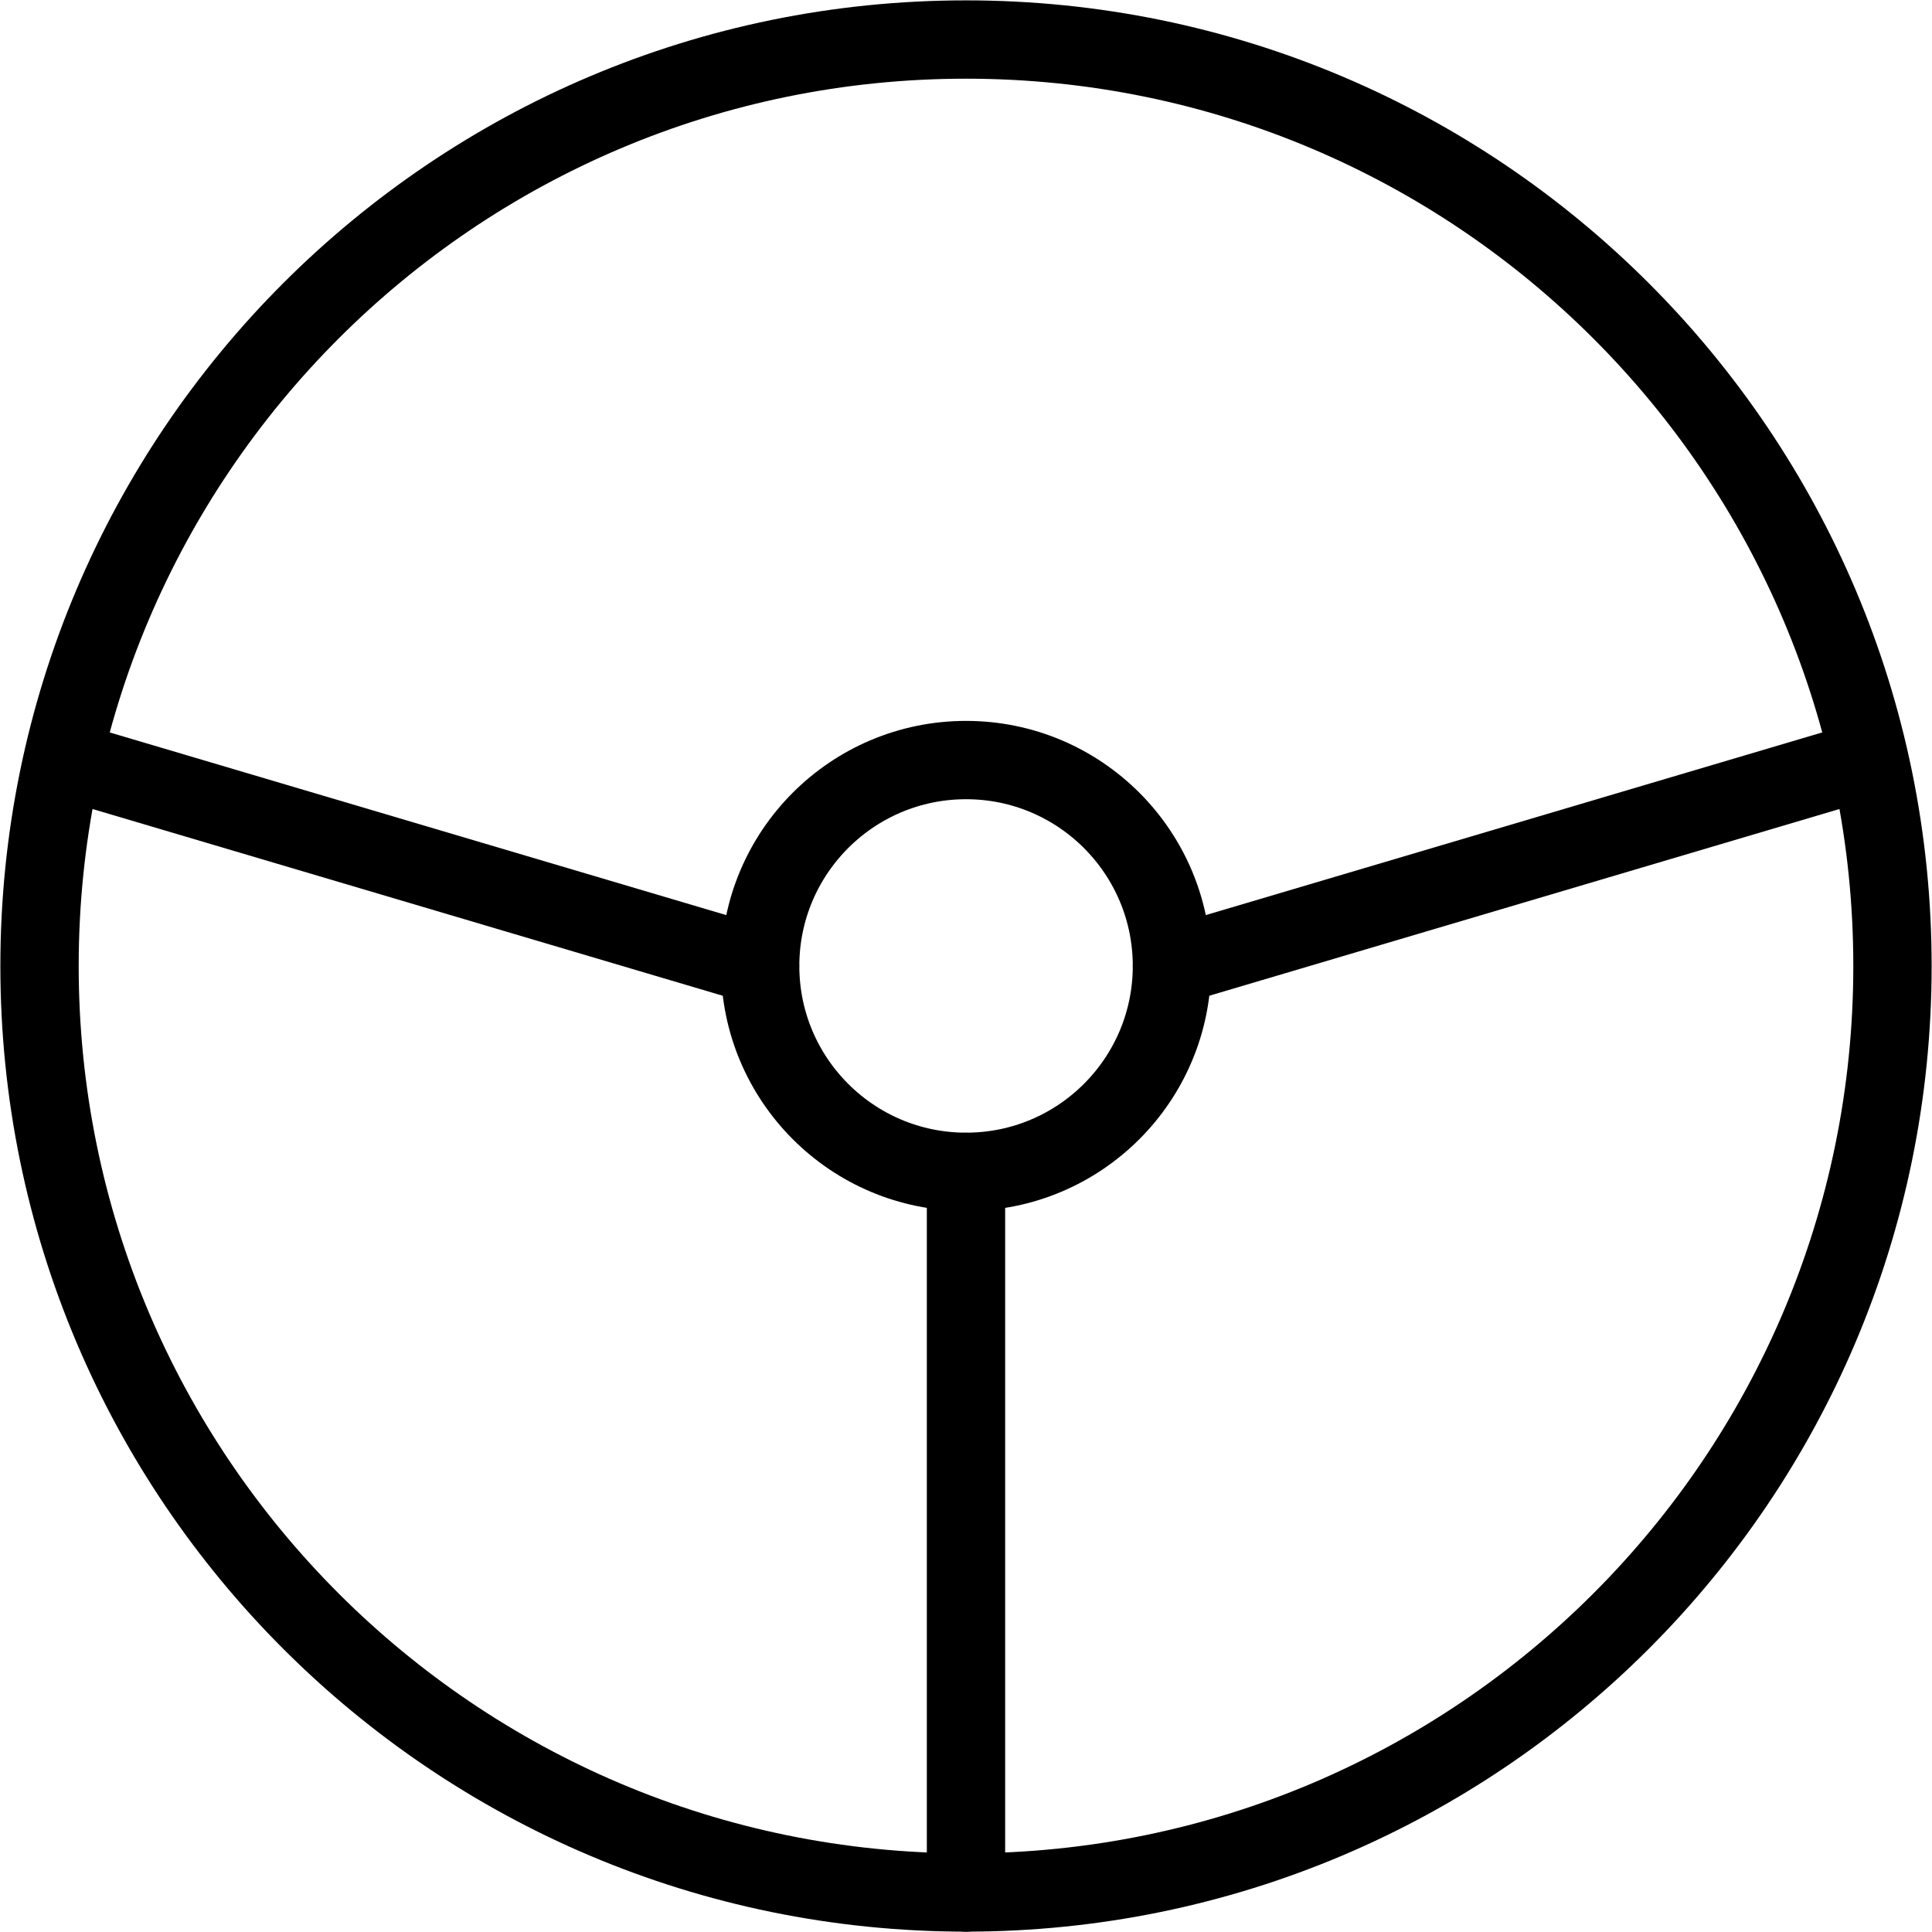 <svg width="37" height="37" viewBox="0 0 37 37" fill="none" xmlns="http://www.w3.org/2000/svg">
<path d="M18.5 36.243C28.299 36.243 36.243 28.299 36.243 18.5C36.243 8.701 28.299 0.757 18.5 0.757C8.701 0.757 0.757 8.701 0.757 18.5C0.757 28.299 8.701 36.243 18.5 36.243Z" stroke="black" stroke-width="1.5" stroke-linecap="round" stroke-linejoin="round"/>
<path d="M18.501 22.442C20.679 22.442 22.444 20.677 22.444 18.499C22.444 16.322 20.679 14.556 18.501 14.556C16.324 14.556 14.558 16.322 14.558 18.499C14.558 20.677 16.324 22.442 18.501 22.442Z" stroke="black" stroke-width="1.5" stroke-linecap="round" stroke-linejoin="round"/>
<path d="M18.5 22.444V36.244" stroke="black" stroke-width="1.5" stroke-linecap="round" stroke-linejoin="round"/>
<path d="M14.555 18.499L1.247 14.556" stroke="black" stroke-width="1.5" stroke-linecap="round" stroke-linejoin="round"/>
<path d="M22.445 18.499L35.752 14.556" stroke="black" stroke-width="1.5" stroke-linecap="round" stroke-linejoin="round"/>
</svg>
